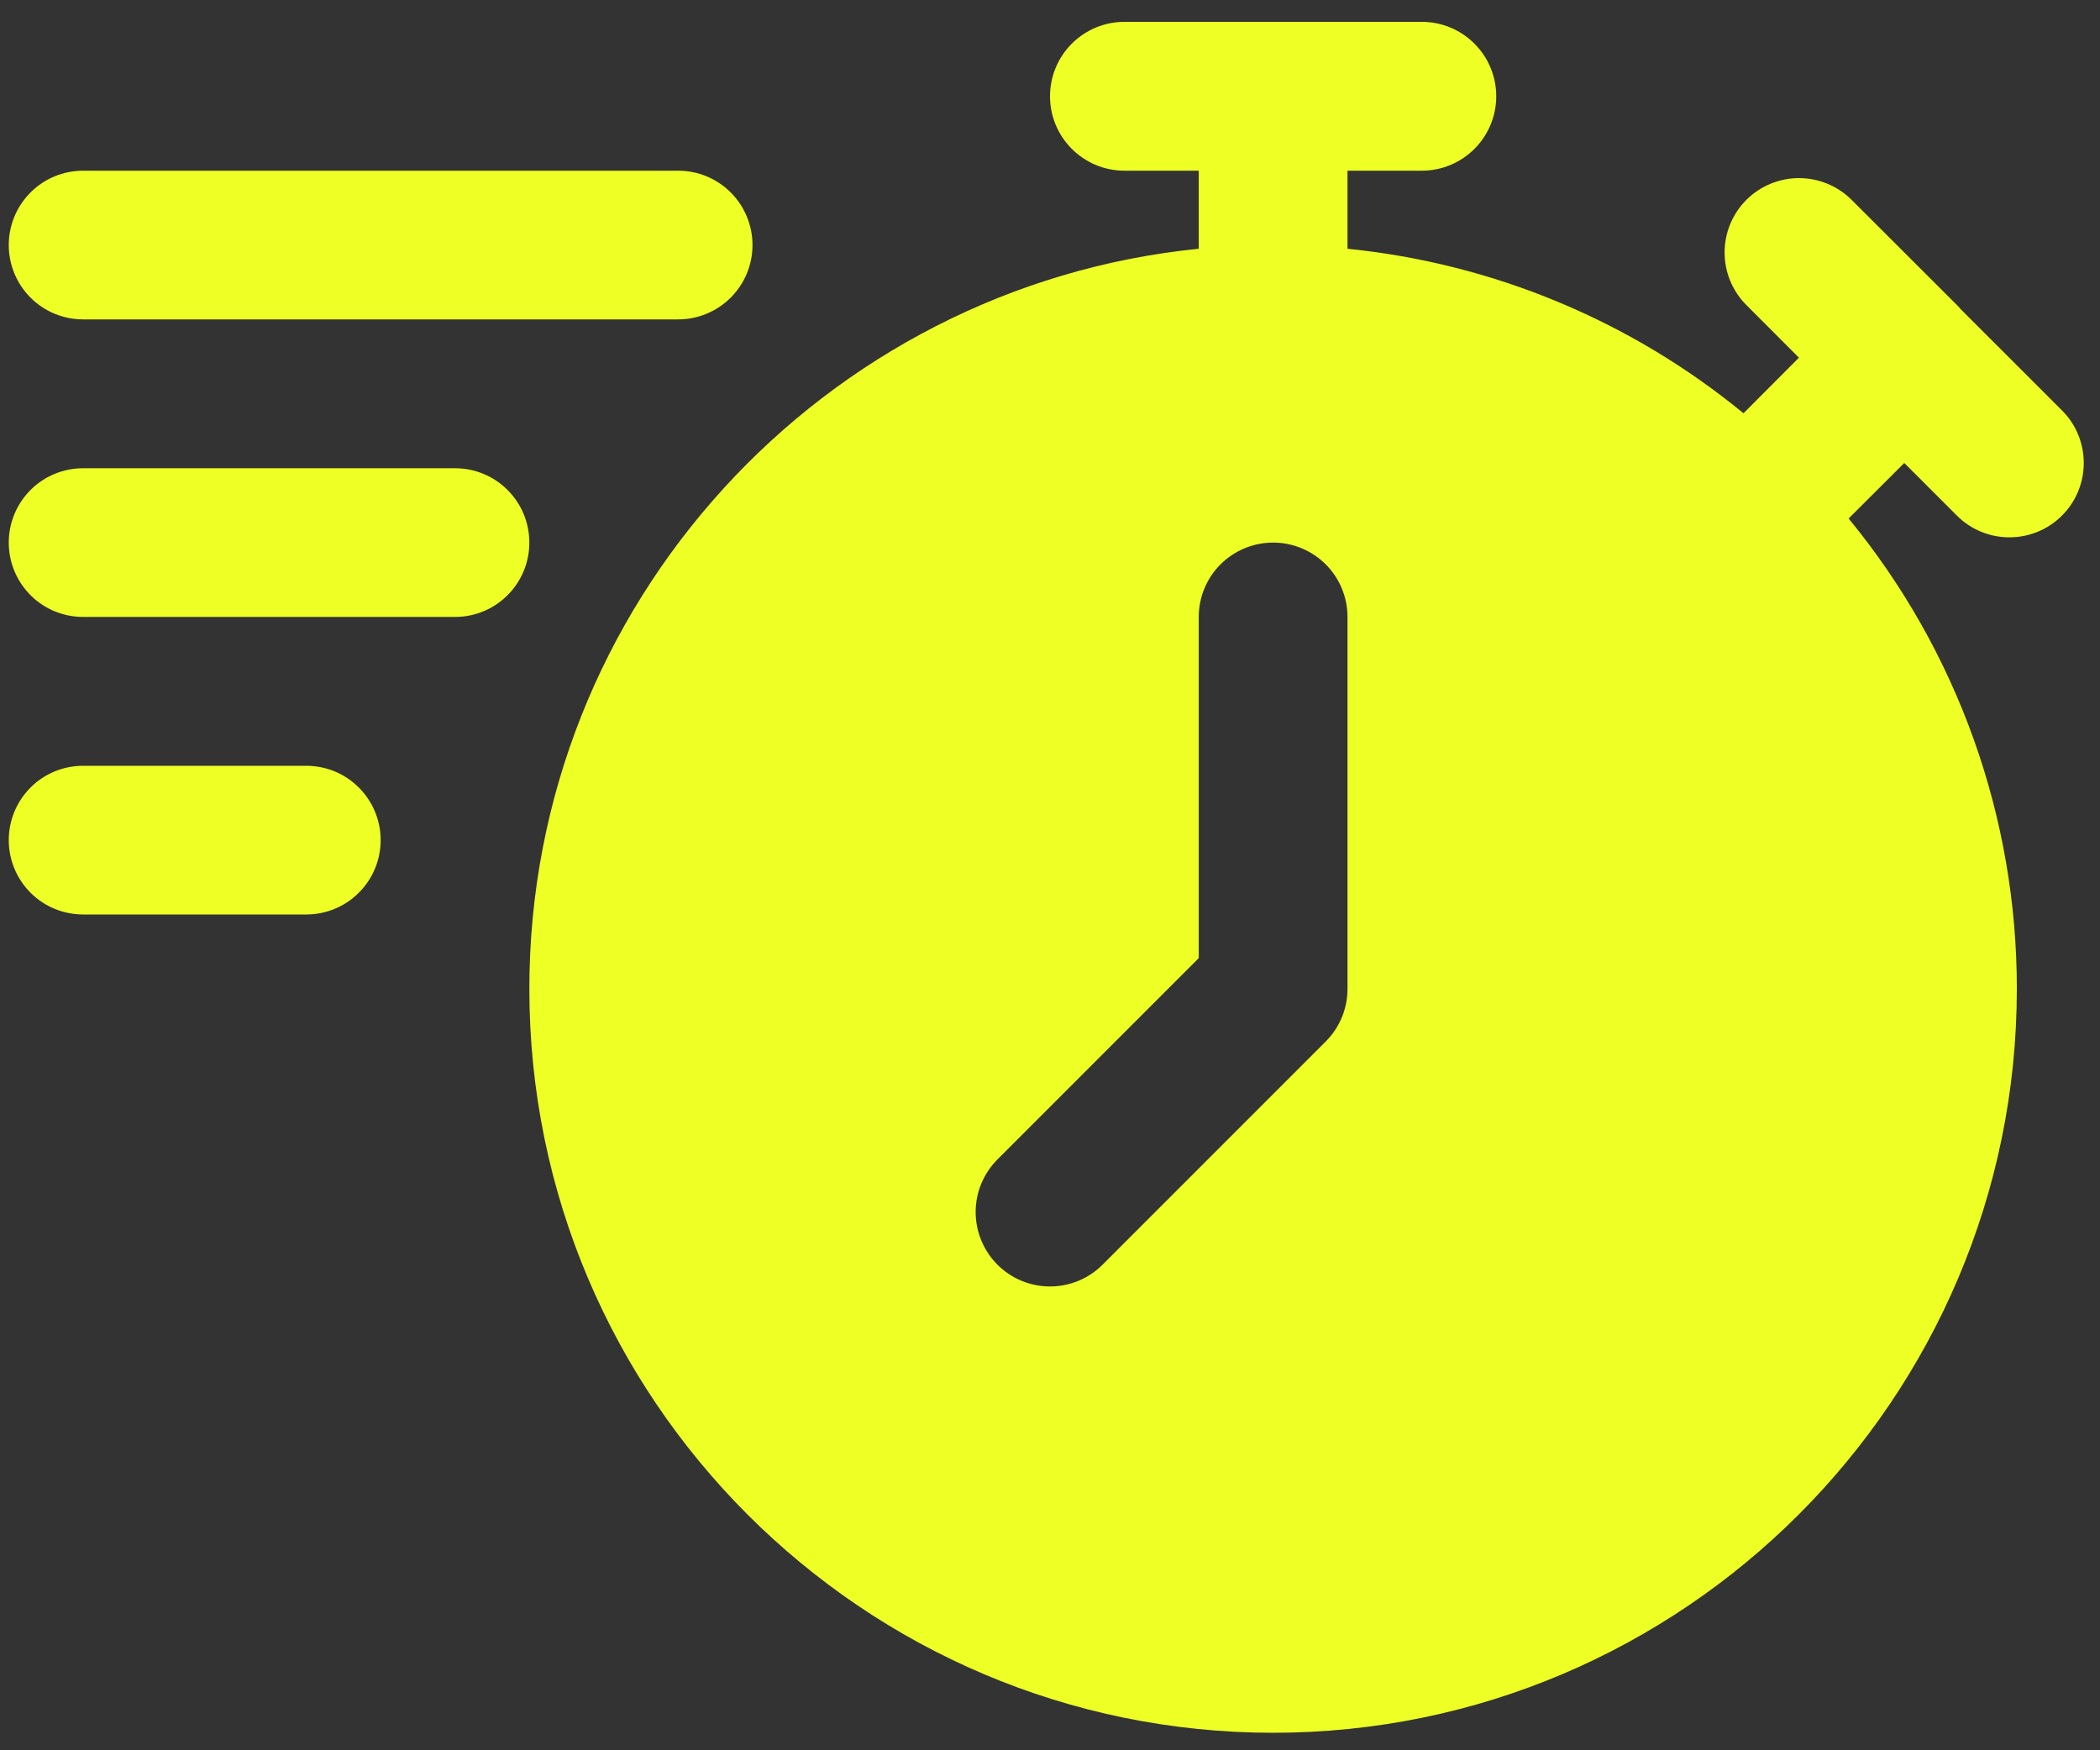 <svg viewBox="0 0 30 25" fill="none" xmlns="http://www.w3.org/2000/svg">
<rect x="0" y="0" width="30" height="25" fill="#333333" stroke="none"/>
<path fill-rule="evenodd" clip-rule="evenodd" d="M1.188 10.938C0.906 10.938 0.635 11.049 0.436 11.249C0.237 11.448 0.125 11.718 0.125 12C0.125 12.282 0.237 12.552 0.436 12.751C0.635 12.951 0.906 13.062 1.188 13.062H4.375C4.657 13.062 4.927 12.951 5.126 12.751C5.326 12.552 5.438 12.282 5.438 12C5.438 11.718 5.326 11.448 5.126 11.249C4.927 11.049 4.657 10.938 4.375 10.938H1.188ZM1.188 6.688C0.906 6.688 0.635 6.799 0.436 6.999C0.237 7.198 0.125 7.468 0.125 7.75C0.125 8.032 0.237 8.302 0.436 8.501C0.635 8.701 0.906 8.812 1.188 8.812H6.5C6.782 8.812 7.052 8.701 7.251 8.501C7.451 8.302 7.562 8.032 7.562 7.75C7.562 7.468 7.451 7.198 7.251 6.999C7.052 6.799 6.782 6.688 6.5 6.688H1.188ZM1.188 2.438C0.906 2.438 0.635 2.549 0.436 2.749C0.237 2.948 0.125 3.218 0.125 3.5C0.125 3.782 0.237 4.052 0.436 4.251C0.635 4.451 0.906 4.562 1.188 4.562H9.688C9.969 4.562 10.239 4.451 10.439 4.251C10.638 4.052 10.75 3.782 10.75 3.5C10.75 3.218 10.638 2.948 10.439 2.749C10.239 2.549 9.969 2.438 9.688 2.438H1.188ZM16.062 0.312C15.781 0.312 15.511 0.424 15.311 0.624C15.112 0.823 15 1.093 15 1.375C15 1.657 15.112 1.927 15.311 2.126C15.511 2.326 15.781 2.438 16.062 2.438H17.125V3.553C11.767 4.09 7.562 8.629 7.562 14.125C7.562 19.98 12.332 24.75 18.188 24.75C24.043 24.75 28.812 19.98 28.812 14.125C28.814 11.674 27.965 9.299 26.409 7.406L27.204 6.613L27.955 7.364C28.154 7.564 28.424 7.675 28.706 7.675C28.988 7.675 29.258 7.564 29.457 7.364C29.657 7.165 29.768 6.895 29.768 6.613C29.768 6.331 29.657 6.061 29.457 5.862L28.007 4.413C27.999 4.403 27.991 4.393 27.983 4.384L26.451 2.854C26.251 2.655 25.981 2.544 25.699 2.544C25.418 2.544 25.147 2.656 24.948 2.855C24.749 3.054 24.637 3.325 24.637 3.606C24.637 3.888 24.749 4.158 24.948 4.357L25.699 5.109L24.907 5.903C23.294 4.579 21.326 3.762 19.25 3.553V2.438H20.312C20.594 2.438 20.864 2.326 21.064 2.126C21.263 1.927 21.375 1.657 21.375 1.375C21.375 1.093 21.263 0.823 21.064 0.624C20.864 0.424 20.594 0.312 20.312 0.312H16.062ZM18.188 7.75C18.469 7.75 18.739 7.862 18.939 8.061C19.138 8.26 19.25 8.531 19.25 8.812V14.125C19.25 14.407 19.138 14.677 18.939 14.876L15.751 18.064C15.552 18.263 15.282 18.375 15 18.375C14.718 18.375 14.448 18.263 14.249 18.064C14.05 17.864 13.938 17.594 13.938 17.312C13.938 17.031 14.05 16.761 14.249 16.561L17.125 13.685V8.812C17.125 8.531 17.237 8.26 17.436 8.061C17.636 7.862 17.906 7.75 18.188 7.75Z" fill="#EDFF24"/>
</svg>
